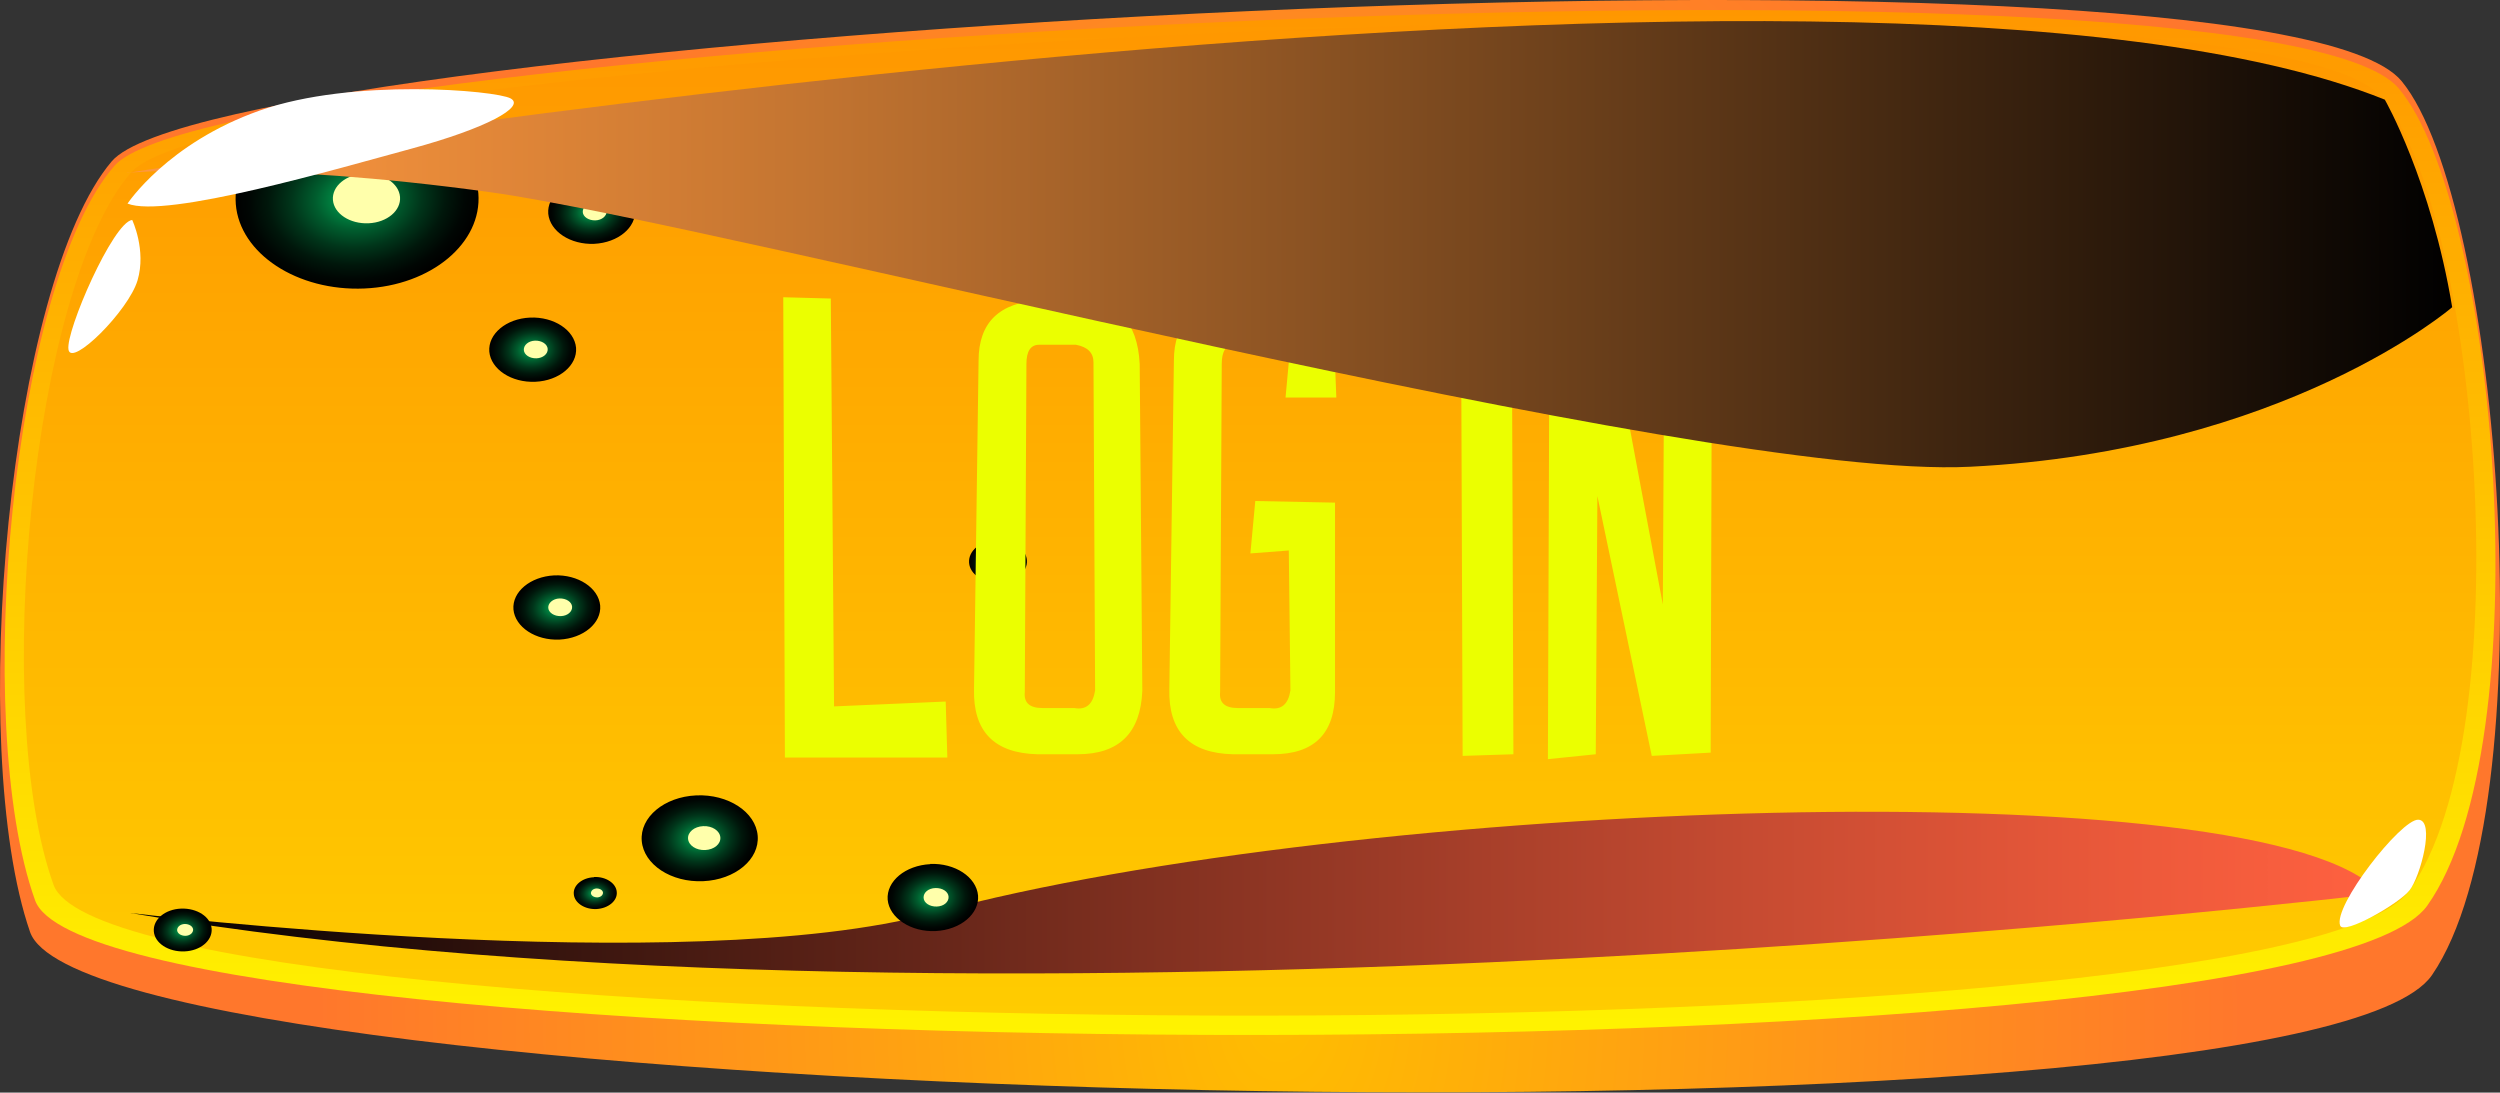 <svg width="135" height="59" viewBox="0 0 135 59" fill="none" xmlns="http://www.w3.org/2000/svg">
<rect x="0" y="0" width="135" height="59" fill="#333333" stroke="none"/>
<path d="M1.621 50.322C4.956 59.969 124.444 62.684 131.327 52.655C137.588 43.535 135.041 10.89 129.69 4.384C122.398 -4.49 11.93 1.736 6.032 8.714C0.514 15.22 -1.835 40.315 1.621 50.322Z" fill="url(#paint0_radial_50_2102)"/>
<path d="M1.894 48.616C5.214 57.928 124.217 58.589 131.069 48.908C137.3 40.113 134.844 11.036 129.523 4.765C122.261 -3.783 12.066 2.218 6.184 8.949C0.696 15.22 -1.563 38.969 1.894 48.616Z" fill="url(#paint1_linear_50_2102)"/>
<path d="M2.894 47.786C6.154 56.817 123.413 57.468 130.114 48.078C136.208 39.541 133.813 11.328 128.598 5.236C121.488 -3.054 12.839 2.768 7.094 9.297C1.727 15.389 -0.486 38.43 2.894 47.786Z" fill="url(#paint2_linear_50_2102)"/>
<path style="mix-blend-mode:screen" d="M128.522 48.246C128.522 48.246 53.239 57.221 7.033 49.301C7.033 49.301 37.049 52.913 50.405 49.301C73.084 43.176 122.565 41.358 128.522 48.246Z" fill="url(#paint3_linear_50_2102)"/>
<path style="mix-blend-mode:screen" d="M28.62 17.15C29.909 17.094 31.016 17.823 31.107 18.776C31.182 19.73 30.197 20.56 28.908 20.616C27.62 20.672 26.513 19.943 26.422 18.989C26.346 18.036 27.332 17.206 28.62 17.15Z" fill="url(#paint4_radial_50_2102)"/>
<path d="M28.893 18.395C29.257 18.384 29.56 18.586 29.576 18.844C29.591 19.113 29.318 19.337 28.969 19.349C28.605 19.36 28.302 19.158 28.287 18.9C28.272 18.631 28.545 18.406 28.893 18.395Z" fill="#FFFFAB"/>
<path style="mix-blend-mode:screen" d="M31.804 9.701C33.092 9.645 34.199 10.374 34.29 11.328C34.366 12.281 33.38 13.1 32.092 13.167C30.803 13.223 29.697 12.494 29.606 11.541C29.53 10.587 30.515 9.768 31.804 9.701Z" fill="url(#paint5_radial_50_2102)"/>
<path d="M32.077 10.946C32.441 10.935 32.744 11.137 32.759 11.395C32.774 11.664 32.501 11.888 32.153 11.9C31.789 11.911 31.485 11.709 31.47 11.451C31.455 11.182 31.728 10.957 32.077 10.946Z" fill="#FFFFAB"/>
<path style="mix-blend-mode:screen" d="M29.924 31.071C31.213 31.015 32.319 31.744 32.41 32.698C32.486 33.651 31.501 34.47 30.212 34.538C28.924 34.594 27.817 33.865 27.726 32.911C27.65 31.958 28.636 31.139 29.924 31.071Z" fill="url(#paint6_radial_50_2102)"/>
<path d="M30.212 32.317C30.576 32.305 30.879 32.507 30.894 32.765C30.909 33.035 30.637 33.259 30.288 33.27C29.924 33.281 29.621 33.079 29.606 32.821C29.59 32.563 29.863 32.328 30.212 32.317Z" fill="#FFFFAB"/>
<path style="mix-blend-mode:screen" d="M18.888 5.887C22.511 5.73 25.619 7.771 25.831 10.441C26.043 13.122 23.284 15.422 19.676 15.579C16.053 15.736 12.945 13.695 12.733 11.025C12.521 8.344 15.28 6.044 18.888 5.887Z" fill="url(#paint7_radial_50_2102)"/>
<path d="M19.676 9.376C20.677 9.331 21.541 9.892 21.601 10.632C21.662 11.372 20.904 12.012 19.904 12.057C18.903 12.102 18.039 11.541 17.978 10.8C17.918 10.06 18.676 9.421 19.676 9.376Z" fill="#FFFFAB"/>
<path style="mix-blend-mode:screen" d="M37.595 42.951C39.323 42.873 40.809 43.849 40.915 45.128C41.021 46.407 39.702 47.506 37.974 47.584C36.246 47.663 34.76 46.687 34.654 45.408C34.548 44.129 35.867 43.03 37.595 42.951Z" fill="url(#paint8_radial_50_2102)"/>
<path d="M37.974 44.612C38.459 44.589 38.868 44.858 38.899 45.217C38.929 45.576 38.565 45.879 38.08 45.902C37.595 45.924 37.186 45.655 37.155 45.296C37.125 44.937 37.489 44.634 37.974 44.612Z" fill="#FFFFAB"/>
<path style="mix-blend-mode:screen" d="M9.777 49.065C10.641 49.032 11.384 49.514 11.429 50.153C11.475 50.793 10.823 51.342 9.959 51.376C9.095 51.41 8.352 50.927 8.306 50.288C8.261 49.648 8.913 49.099 9.777 49.065Z" fill="url(#paint9_radial_50_2102)"/>
<path d="M9.974 49.895C10.217 49.895 10.414 50.019 10.429 50.198C10.429 50.378 10.262 50.523 10.02 50.535C9.777 50.535 9.58 50.411 9.565 50.232C9.565 50.052 9.732 49.907 9.974 49.895Z" fill="#FFFFAB"/>
<path style="mix-blend-mode:screen" d="M53.801 29.164C54.665 29.131 55.407 29.613 55.453 30.253C55.498 30.892 54.847 31.442 53.983 31.475C53.118 31.509 52.376 31.026 52.33 30.387C52.285 29.748 52.937 29.198 53.801 29.164Z" fill="url(#paint10_radial_50_2102)"/>
<path d="M53.998 29.994C54.24 29.994 54.437 30.118 54.453 30.297C54.453 30.477 54.286 30.623 54.043 30.634C53.801 30.634 53.603 30.511 53.588 30.331C53.588 30.151 53.755 30.006 53.998 29.994Z" fill="#FFFFAB"/>
<path style="mix-blend-mode:screen" d="M32.077 47.36C32.714 47.326 33.274 47.697 33.305 48.168C33.35 48.639 32.85 49.054 32.213 49.088C31.576 49.121 31.016 48.751 30.985 48.28C30.94 47.809 31.44 47.394 32.077 47.371V47.36Z" fill="url(#paint11_radial_50_2102)"/>
<path d="M32.213 47.977C32.395 47.977 32.547 48.067 32.562 48.201C32.562 48.336 32.441 48.448 32.259 48.459C32.077 48.459 31.925 48.37 31.91 48.235C31.91 48.1 32.031 47.988 32.213 47.977Z" fill="#FFFFAB"/>
<path style="mix-blend-mode:screen" d="M50.223 46.653C51.572 46.597 52.724 47.36 52.815 48.358C52.891 49.357 51.86 50.209 50.526 50.277C49.192 50.344 48.025 49.57 47.934 48.583C47.858 47.584 48.889 46.732 50.238 46.664L50.223 46.653Z" fill="url(#paint12_radial_50_2102)"/>
<path d="M50.511 47.955C50.89 47.943 51.208 48.145 51.223 48.426C51.238 48.706 50.965 48.942 50.587 48.953C50.208 48.964 49.889 48.762 49.874 48.482C49.859 48.201 50.132 47.966 50.511 47.955Z" fill="#FFFFAB"/>
<path d="M44.863 16.121L45.039 38.146L51.068 37.883L51.156 40.906H42.384L42.296 16.051L44.863 16.121ZM61.685 37.303C61.591 39.588 60.425 40.73 58.187 40.73H56.025C53.681 40.672 52.539 39.494 52.597 37.197L52.843 19.478C52.843 17.416 53.962 16.326 56.201 16.209L58.187 16.121C60.308 16.18 61.427 17.357 61.544 19.654L61.685 37.303ZM59.048 19.566C59.048 19.051 58.732 18.734 58.099 18.617H56.113C55.656 18.617 55.427 18.963 55.427 19.654L55.339 37.373C55.281 37.947 55.597 38.234 56.289 38.234H58.011C58.644 38.351 59.019 38.035 59.136 37.285L59.048 19.566ZM72.091 27.142L67.785 27.055L67.521 29.885L69.595 29.726L69.683 37.285C69.566 38.035 69.191 38.351 68.558 38.234H66.835C66.144 38.234 65.828 37.947 65.886 37.373L65.974 19.654C65.974 18.963 66.203 18.617 66.66 18.617H68.646C69.279 18.734 69.595 19.051 69.595 19.566L69.419 21.465H72.162L72.091 19.654C71.974 17.357 70.855 16.18 68.734 16.121L66.748 16.209C64.509 16.326 63.39 17.416 63.39 19.478L63.144 37.197C63.086 39.494 64.228 40.672 66.572 40.73H68.734C70.972 40.73 72.091 39.611 72.091 37.373V27.142ZM78.894 16.051L81.636 16.121L81.724 40.73L78.982 40.818L78.894 16.051ZM83.587 40.994L83.675 16.209L86.699 16.121L89.793 32.644L89.88 16.209L92.447 16.121L92.376 40.642L89.195 40.818L86.259 26.791L86.171 40.73L83.587 40.994Z" fill="#EBFF00"/>
<path d="M126.37 49.985C125.96 48.953 129.644 44.241 130.584 44.264C131.524 44.286 130.69 47.36 130.114 48.078C129.553 48.796 126.567 50.501 126.37 49.985Z" fill="white"/>
<path style="mix-blend-mode:screen" d="M6.881 9.342C6.881 9.342 100.325 -6.094 128.78 5.382C128.78 5.382 131.281 9.735 132.418 16.589C132.418 16.589 123.429 24.352 106.389 25.204C91.73 25.945 38.868 12.102 26.513 10.385C14.158 8.669 6.866 9.331 6.866 9.331L6.881 9.342Z" fill="url(#paint13_linear_50_2102)"/>
<path d="M6.881 11.002C6.881 11.002 9.034 7.727 14.037 5.965C19.039 4.204 26.771 4.877 27.574 5.315C28.393 5.763 26.255 6.93 22.253 8.018C18.236 9.106 8.928 11.832 6.881 10.991V11.002Z" fill="white"/>
<path d="M7.139 11.877C6.108 11.989 3.531 17.901 3.698 18.877C3.849 19.853 6.942 16.779 7.427 15.142C7.912 13.504 7.139 11.877 7.139 11.877Z" fill="white"/>
<defs>
<radialGradient id="paint0_radial_50_2102" cx="0" cy="0" r="1" gradientUnits="userSpaceOnUse" gradientTransform="translate(69.099 54.82) scale(51.791 72.312)">
<stop stop-color="#FFBD00"/>
<stop offset="1" stop-color="#FF772C"/>
</radialGradient>
<linearGradient id="paint1_linear_50_2102" x1="67.505" y1="55.886" x2="67.505" y2="0.547" gradientUnits="userSpaceOnUse">
<stop stop-color="#FFF300"/>
<stop offset="1" stop-color="#FF9700"/>
</linearGradient>
<linearGradient id="paint2_linear_50_2102" x1="67.505" y1="54.843" x2="67.505" y2="1.142" gradientUnits="userSpaceOnUse">
<stop stop-color="#FFCC00"/>
<stop offset="1" stop-color="#FF9700"/>
</linearGradient>
<linearGradient id="paint3_linear_50_2102" x1="128.522" y1="48.201" x2="7.033" y2="48.201" gradientUnits="userSpaceOnUse">
<stop stop-color="#FF6140"/>
<stop offset="0.1" stop-color="#EE5A3B"/>
<stop offset="0.29" stop-color="#C44A31"/>
<stop offset="0.55" stop-color="#803020"/>
<stop offset="0.88" stop-color="#240D09"/>
<stop offset="1"/>
</linearGradient>
<radialGradient id="paint4_radial_50_2102" cx="0" cy="0" r="1" gradientUnits="userSpaceOnUse" gradientTransform="translate(28.733 18.893) rotate(-94.617) scale(1.741 2.346)">
<stop stop-color="#00B359"/>
<stop offset="0.13" stop-color="#009148"/>
<stop offset="0.34" stop-color="#005D2E"/>
<stop offset="0.54" stop-color="#00351A"/>
<stop offset="0.73" stop-color="#00170B"/>
<stop offset="0.89" stop-color="#000603"/>
<stop offset="1"/>
</radialGradient>
<radialGradient id="paint5_radial_50_2102" cx="0" cy="0" r="1" gradientUnits="userSpaceOnUse" gradientTransform="translate(31.929 11.447) rotate(-94.617) scale(1.741 2.346)">
<stop stop-color="#00B359"/>
<stop offset="0.13" stop-color="#009148"/>
<stop offset="0.34" stop-color="#005D2E"/>
<stop offset="0.54" stop-color="#00351A"/>
<stop offset="0.73" stop-color="#00170B"/>
<stop offset="0.89" stop-color="#000603"/>
<stop offset="1"/>
</radialGradient>
<radialGradient id="paint6_radial_50_2102" cx="0" cy="0" r="1" gradientUnits="userSpaceOnUse" gradientTransform="translate(30.04 32.815) rotate(-94.617) scale(1.741 2.346)">
<stop stop-color="#00B359"/>
<stop offset="0.13" stop-color="#009148"/>
<stop offset="0.34" stop-color="#005D2E"/>
<stop offset="0.54" stop-color="#00351A"/>
<stop offset="0.73" stop-color="#00170B"/>
<stop offset="0.89" stop-color="#000603"/>
<stop offset="1"/>
</radialGradient>
<radialGradient id="paint7_radial_50_2102" cx="0" cy="0" r="1" gradientUnits="userSpaceOnUse" gradientTransform="translate(19.267 10.748) rotate(-94.617) scale(4.865 6.554)">
<stop stop-color="#00B359"/>
<stop offset="0.13" stop-color="#009148"/>
<stop offset="0.34" stop-color="#005D2E"/>
<stop offset="0.54" stop-color="#00351A"/>
<stop offset="0.73" stop-color="#00170B"/>
<stop offset="0.89" stop-color="#000603"/>
<stop offset="1"/>
</radialGradient>
<radialGradient id="paint8_radial_50_2102" cx="0" cy="0" r="1" gradientUnits="userSpaceOnUse" gradientTransform="translate(37.774 45.273) rotate(-94.617) scale(2.326 3.133)">
<stop stop-color="#00B359"/>
<stop offset="0.13" stop-color="#009148"/>
<stop offset="0.34" stop-color="#005D2E"/>
<stop offset="0.54" stop-color="#00351A"/>
<stop offset="0.73" stop-color="#00170B"/>
<stop offset="0.89" stop-color="#000603"/>
<stop offset="1"/>
</radialGradient>
<radialGradient id="paint9_radial_50_2102" cx="0" cy="0" r="1" gradientUnits="userSpaceOnUse" gradientTransform="translate(9.867 50.239) rotate(-94.617) scale(1.157 1.559)">
<stop stop-color="#00B359"/>
<stop offset="0.13" stop-color="#009148"/>
<stop offset="0.34" stop-color="#005D2E"/>
<stop offset="0.54" stop-color="#00351A"/>
<stop offset="0.73" stop-color="#00170B"/>
<stop offset="0.89" stop-color="#000603"/>
<stop offset="1"/>
</radialGradient>
<radialGradient id="paint10_radial_50_2102" cx="0" cy="0" r="1" gradientUnits="userSpaceOnUse" gradientTransform="translate(53.881 30.345) rotate(-94.617) scale(1.157 1.559)">
<stop stop-color="#00B359"/>
<stop offset="0.13" stop-color="#009148"/>
<stop offset="0.34" stop-color="#005D2E"/>
<stop offset="0.54" stop-color="#00351A"/>
<stop offset="0.73" stop-color="#00170B"/>
<stop offset="0.89" stop-color="#000603"/>
<stop offset="1"/>
</radialGradient>
<radialGradient id="paint11_radial_50_2102" cx="0" cy="0" r="1" gradientUnits="userSpaceOnUse" gradientTransform="translate(32.121 48.243) rotate(-94.617) scale(0.865 1.166)">
<stop stop-color="#00B359"/>
<stop offset="0.13" stop-color="#009148"/>
<stop offset="0.34" stop-color="#005D2E"/>
<stop offset="0.54" stop-color="#00351A"/>
<stop offset="0.73" stop-color="#00170B"/>
<stop offset="0.89" stop-color="#000603"/>
<stop offset="1"/>
</radialGradient>
<radialGradient id="paint12_radial_50_2102" cx="0" cy="0" r="1" gradientUnits="userSpaceOnUse" gradientTransform="translate(50.348 48.471) rotate(-94.617) scale(1.809 2.437)">
<stop stop-color="#00B359"/>
<stop offset="0.13" stop-color="#009148"/>
<stop offset="0.34" stop-color="#005D2E"/>
<stop offset="0.54" stop-color="#00351A"/>
<stop offset="0.73" stop-color="#00170B"/>
<stop offset="0.89" stop-color="#000603"/>
<stop offset="1"/>
</radialGradient>
<linearGradient id="paint13_linear_50_2102" x1="6.881" y1="13.19" x2="132.433" y2="13.19" gradientUnits="userSpaceOnUse">
<stop stop-color="#FF9840"/>
<stop offset="0.1" stop-color="#EE8E3B"/>
<stop offset="0.29" stop-color="#C47531"/>
<stop offset="0.55" stop-color="#804C20"/>
<stop offset="0.88" stop-color="#241509"/>
<stop offset="1"/>
</linearGradient>
</defs>
</svg>
